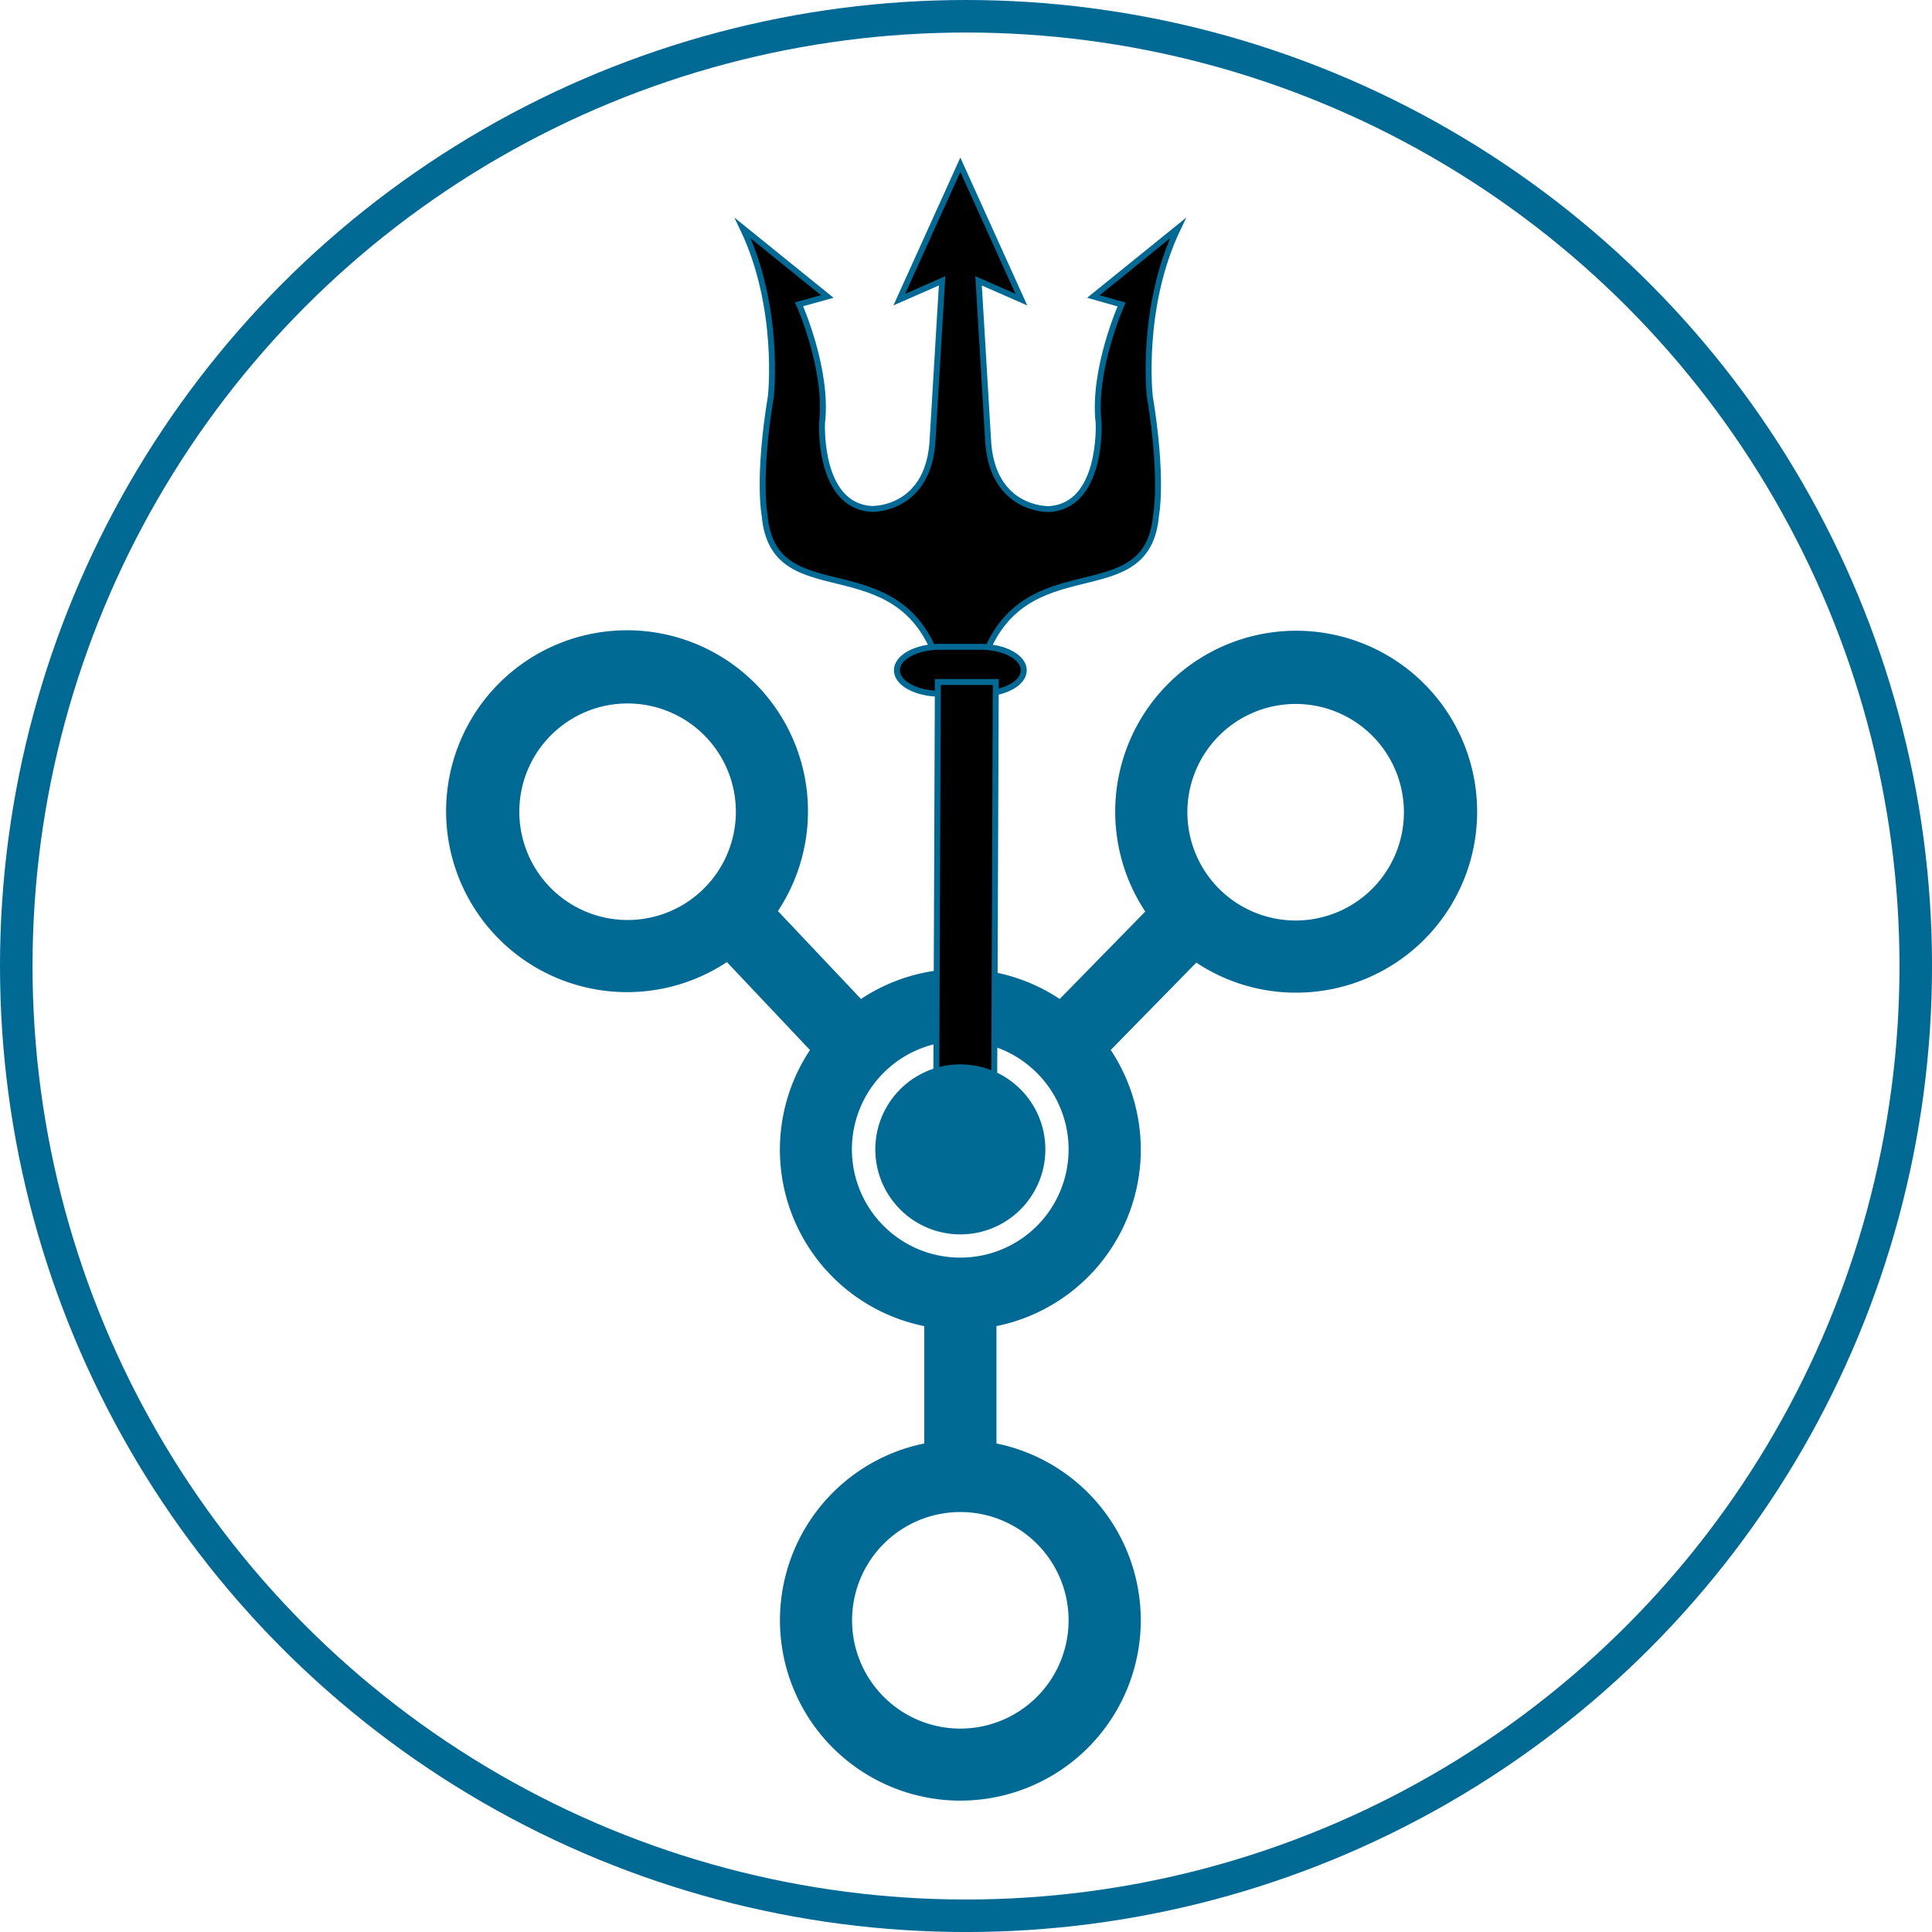 <svg id="Layer_1" data-name="Layer 1" xmlns="http://www.w3.org/2000/svg" viewBox="0 0 653.27 653.27"><title>ptrident</title><path d="M516.76,362.51" transform="translate(-275.28 -20.52)" style="fill:none"/><path id="nodes" d="M713.38,356.17a61.19,61.19,0,1,0-50.85-27.42L633.6,358.31a60.65,60.65,0,0,0-67.19,0l-28.09-29.73a61.18,61.18,0,1,0-17.25,17.25l28.09,29.74a60.88,60.88,0,0,0,38.65,93.36V508.6a61,61,0,1,0,24.4,0V468.92a60.9,60.9,0,0,0,38.64-93.37L679.79,346A60.65,60.65,0,0,0,713.38,356.17Zm0-97.62a36.61,36.61,0,1,1-36.61,36.61A36.61,36.61,0,0,1,713.38,258.55ZM450.88,295a36.61,36.61,0,1,1,36.61,36.6A36.61,36.61,0,0,1,450.88,295Zm185.73,273.4A36.61,36.61,0,1,1,600,531.79,36.61,36.61,0,0,1,636.61,568.39ZM600,445.76a36.61,36.61,0,1,1,25.81-62.52l.06.05,0,0A36.58,36.58,0,0,1,600,445.76Z" transform="translate(-275.28 -20.52)" style="fill:#006994"/><path d="M592.42,244.15c-13.55-40.13-55.69-15.57-58.6-49.42,0,0-2.47-12.35,2.12-40.24,0,0,3.35-30-9.53-56.84L555,120.77l-9.53,2.65s9.88,22.07,7.77,40.07c0,0-1.42,28.24,16.94,29.12,0,0,19.59.53,20.48-24.18l3.17-52.95-14.47,6.35L600,76.22l20.64,45.61-14.47-6.35,3.17,53c.89,24.71,20.48,24.18,20.48,24.18,18.36-.88,16.94-29.12,16.94-29.12-2.11-18,7.77-40.07,7.77-40.07L645,120.77l28.59-23.12c-12.88,26.83-9.53,56.84-9.53,56.84,4.59,27.89,2.12,40.24,2.12,40.24-2.91,33.85-45,9.29-58.6,49.42Z" transform="translate(-275.28 -20.52)" style="stroke:#006994;stroke-miterlimit:10;stroke-width:2px;fill-rule:evenodd"/><path d="M593.1,239.22h13.8c8,0,14.56,3.55,14.56,7.94h0c0,4.38-6.52,7.93-14.56,7.93H593.1c-8,0-14.56-3.55-14.56-7.93h0C578.54,242.77,585.06,239.22,593.1,239.22Z" transform="translate(-275.28 -20.52)" style="stroke:#006994;stroke-miterlimit:10;stroke-width:2px;fill-rule:evenodd"/><polygon points="317.11 230.6 336.71 230.6 336.16 370.98 316.57 370.98 317.11 230.6" style="stroke:#006994;stroke-miterlimit:10;stroke-width:2px;fill-rule:evenodd"/><path d="M590.75,506.16" transform="translate(-275.28 -20.52)" style="stroke:#006994;stroke-miterlimit:10;stroke-width:2px;fill-rule:evenodd"/><path d="M606.48,508.79" transform="translate(-275.28 -20.52)" style="stroke:#006994;stroke-miterlimit:10;stroke-width:2px;fill-rule:evenodd"/><circle cx="324.72" cy="388.64" r="28.75" style="fill:#006994"/><circle cx="326.64" cy="326.64" r="321.14" style="fill:none;stroke:#006994;stroke-miterlimit:10;stroke-width:11px"/></svg>

